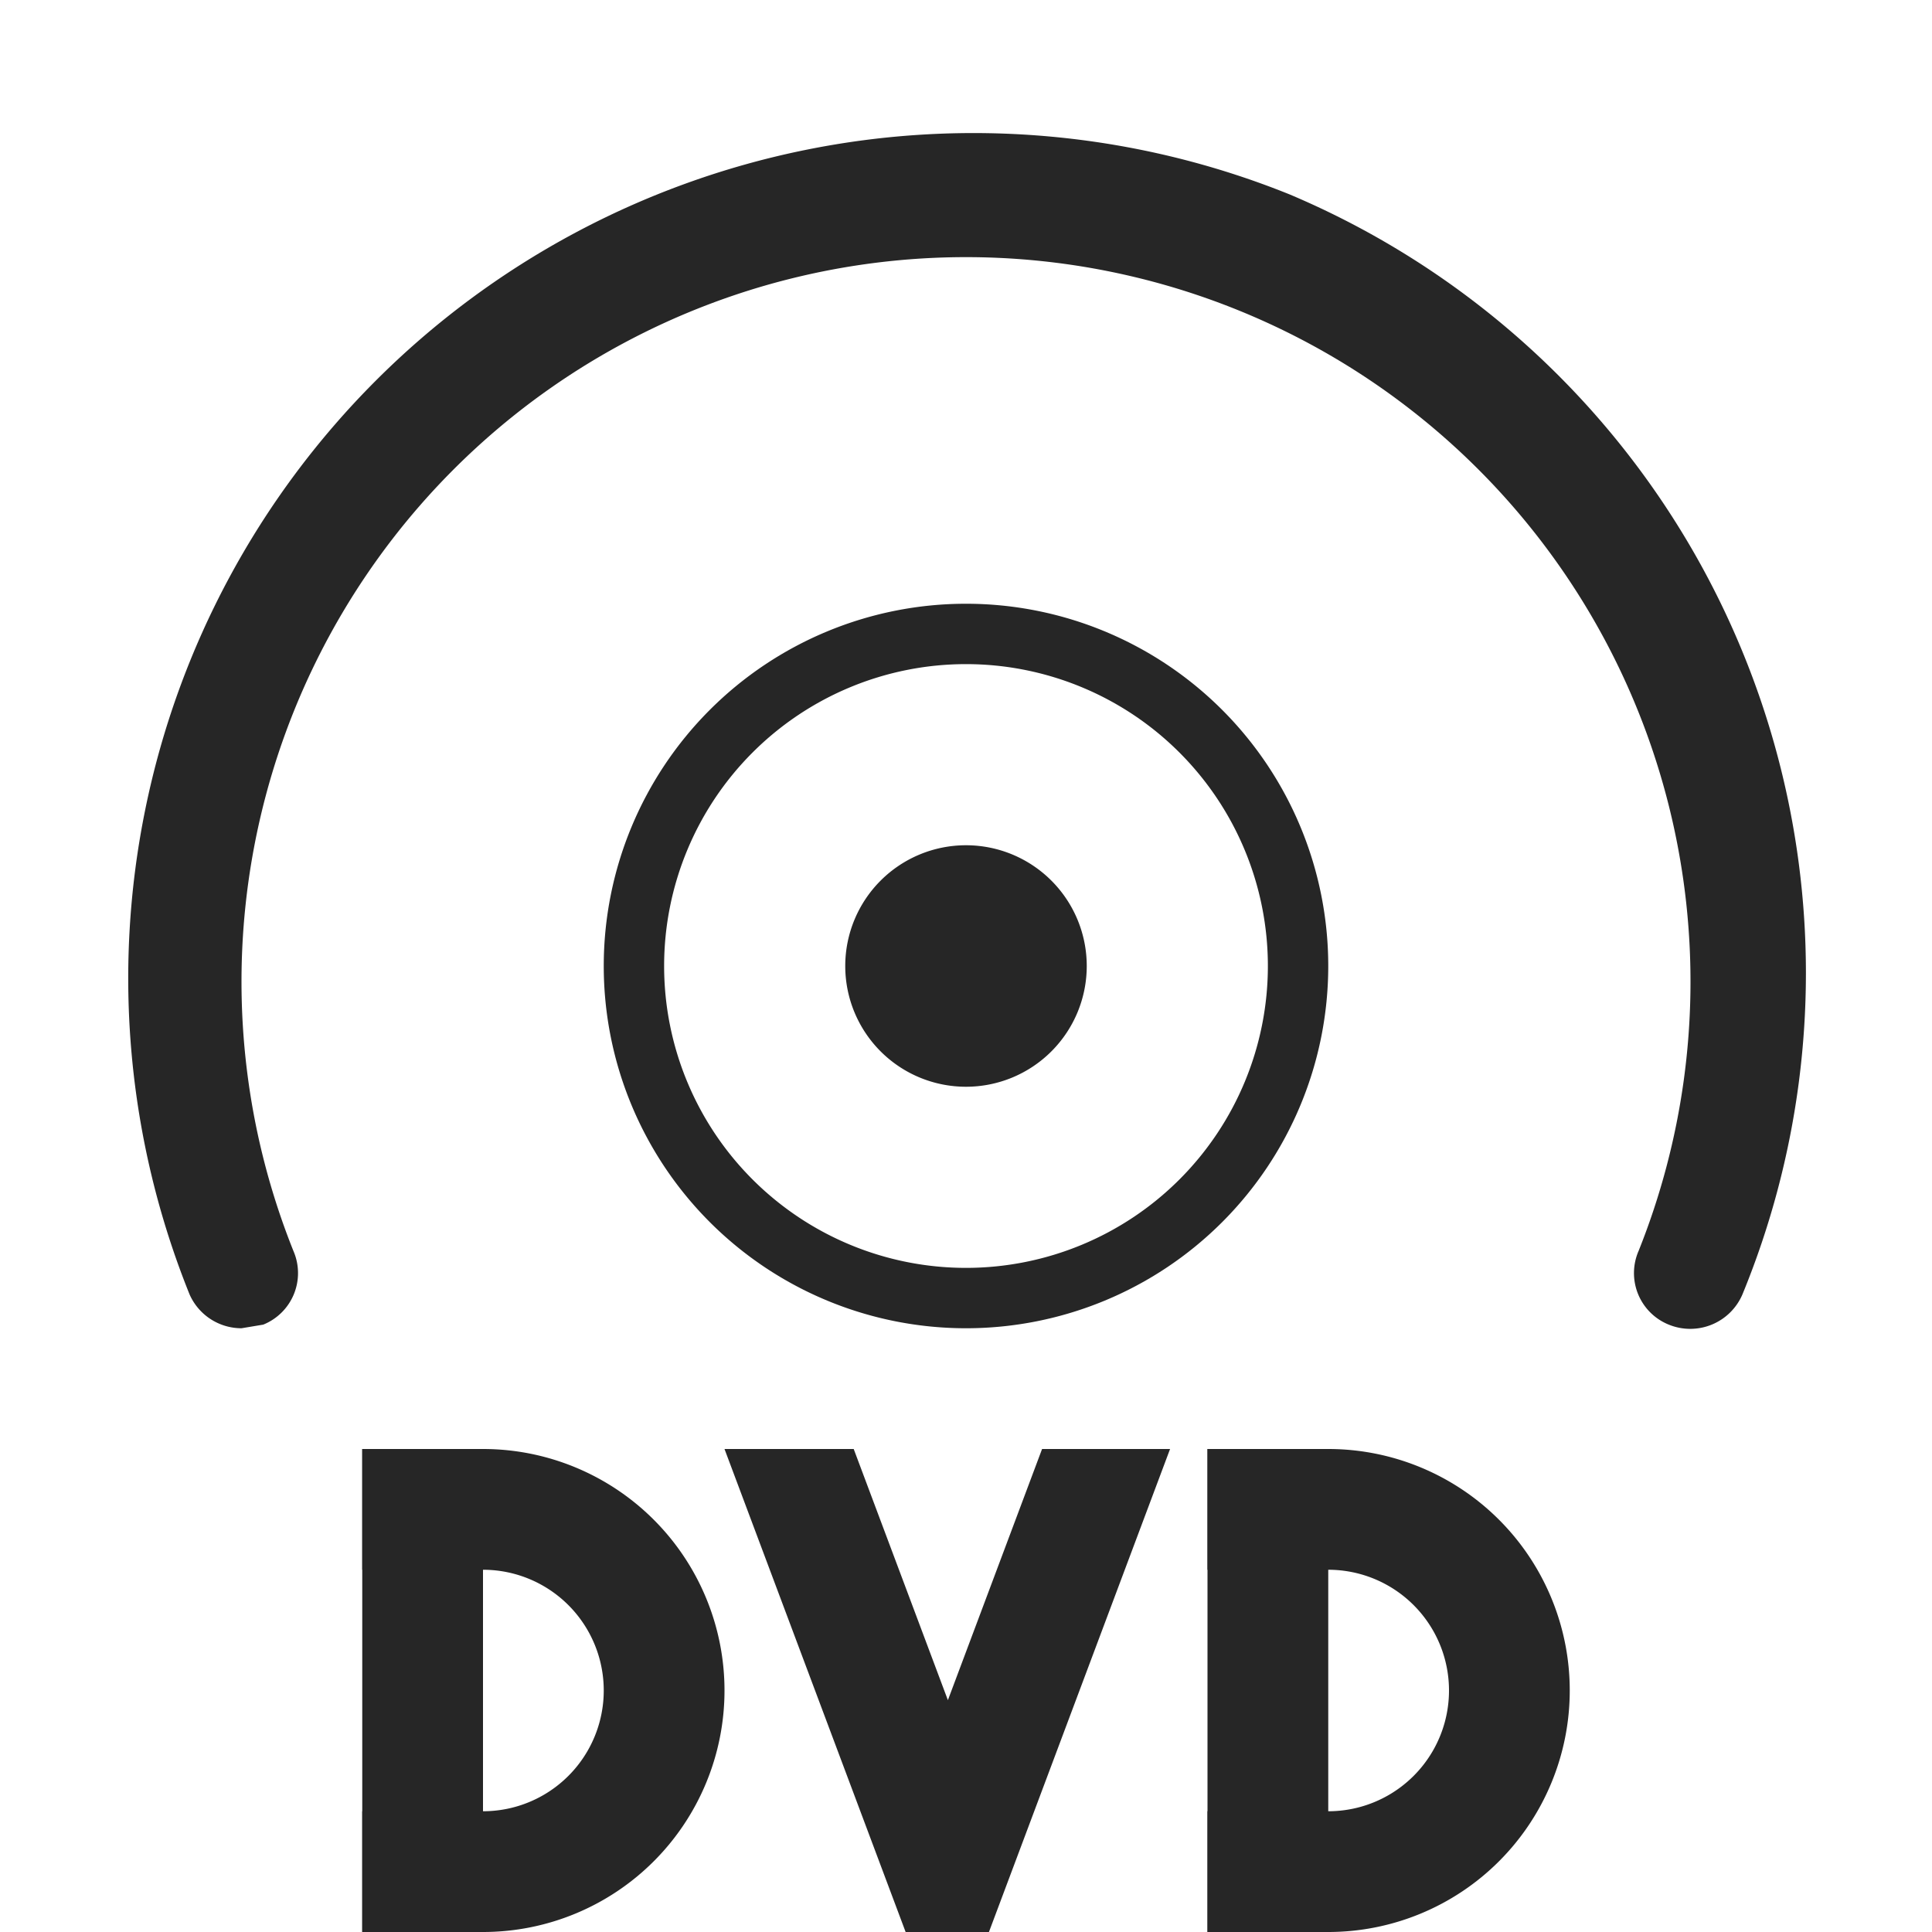 <svg id="图层_1" data-name="图层 1" xmlns="http://www.w3.org/2000/svg" viewBox="0 0 16 16"><defs><style>.cls-1{fill:#262626;}</style></defs><g id="黑色"><g id="m_复制" data-name="m 复制"><g id="图层_24_复制_2" data-name="图层 24 复制 2"><path class="cls-1" d="M2,11a.47.47,0,0,1-.43-.28,7,7,0,0,1,9.11-9.11,7,7,0,0,1,3.75,9.11.47.47,0,0,1-.61.25.46.46,0,0,1-.25-.61,6,6,0,1,0-11.14,0,.46.46,0,0,1-.25.61Z"/><path class="cls-1" d="M8,5.5A2.5,2.5,0,1,1,5.5,8,2.5,2.5,0,0,1,8,5.5M8,5a3,3,0,1,0,3,3A3,3,0,0,0,8,5Z"/><path class="cls-1" d="M8,9A1,1,0,1,1,9,8,1,1,0,0,1,8,9ZM8,8"/><g id="_24" data-name=" 24"><path class="cls-1" d="M4,16H3V15H4a1,1,0,0,0,0-2H3V12H4a2,2,0,0,1,0,4Z"/><rect class="cls-1" x="3" y="12" width="1" height="4"/><path class="cls-1" d="M11,16H10V15h1a1,1,0,0,0,0-2H10V12h1a2,2,0,0,1,0,4Z"/><rect class="cls-1" x="10" y="12" width="1" height="4"/><polygon class="cls-1" points="8.19 16 9.69 12 8.63 12 7.85 14.08 7.07 12 6 12 7.5 16 8.19 16"/></g></g></g></g></svg>